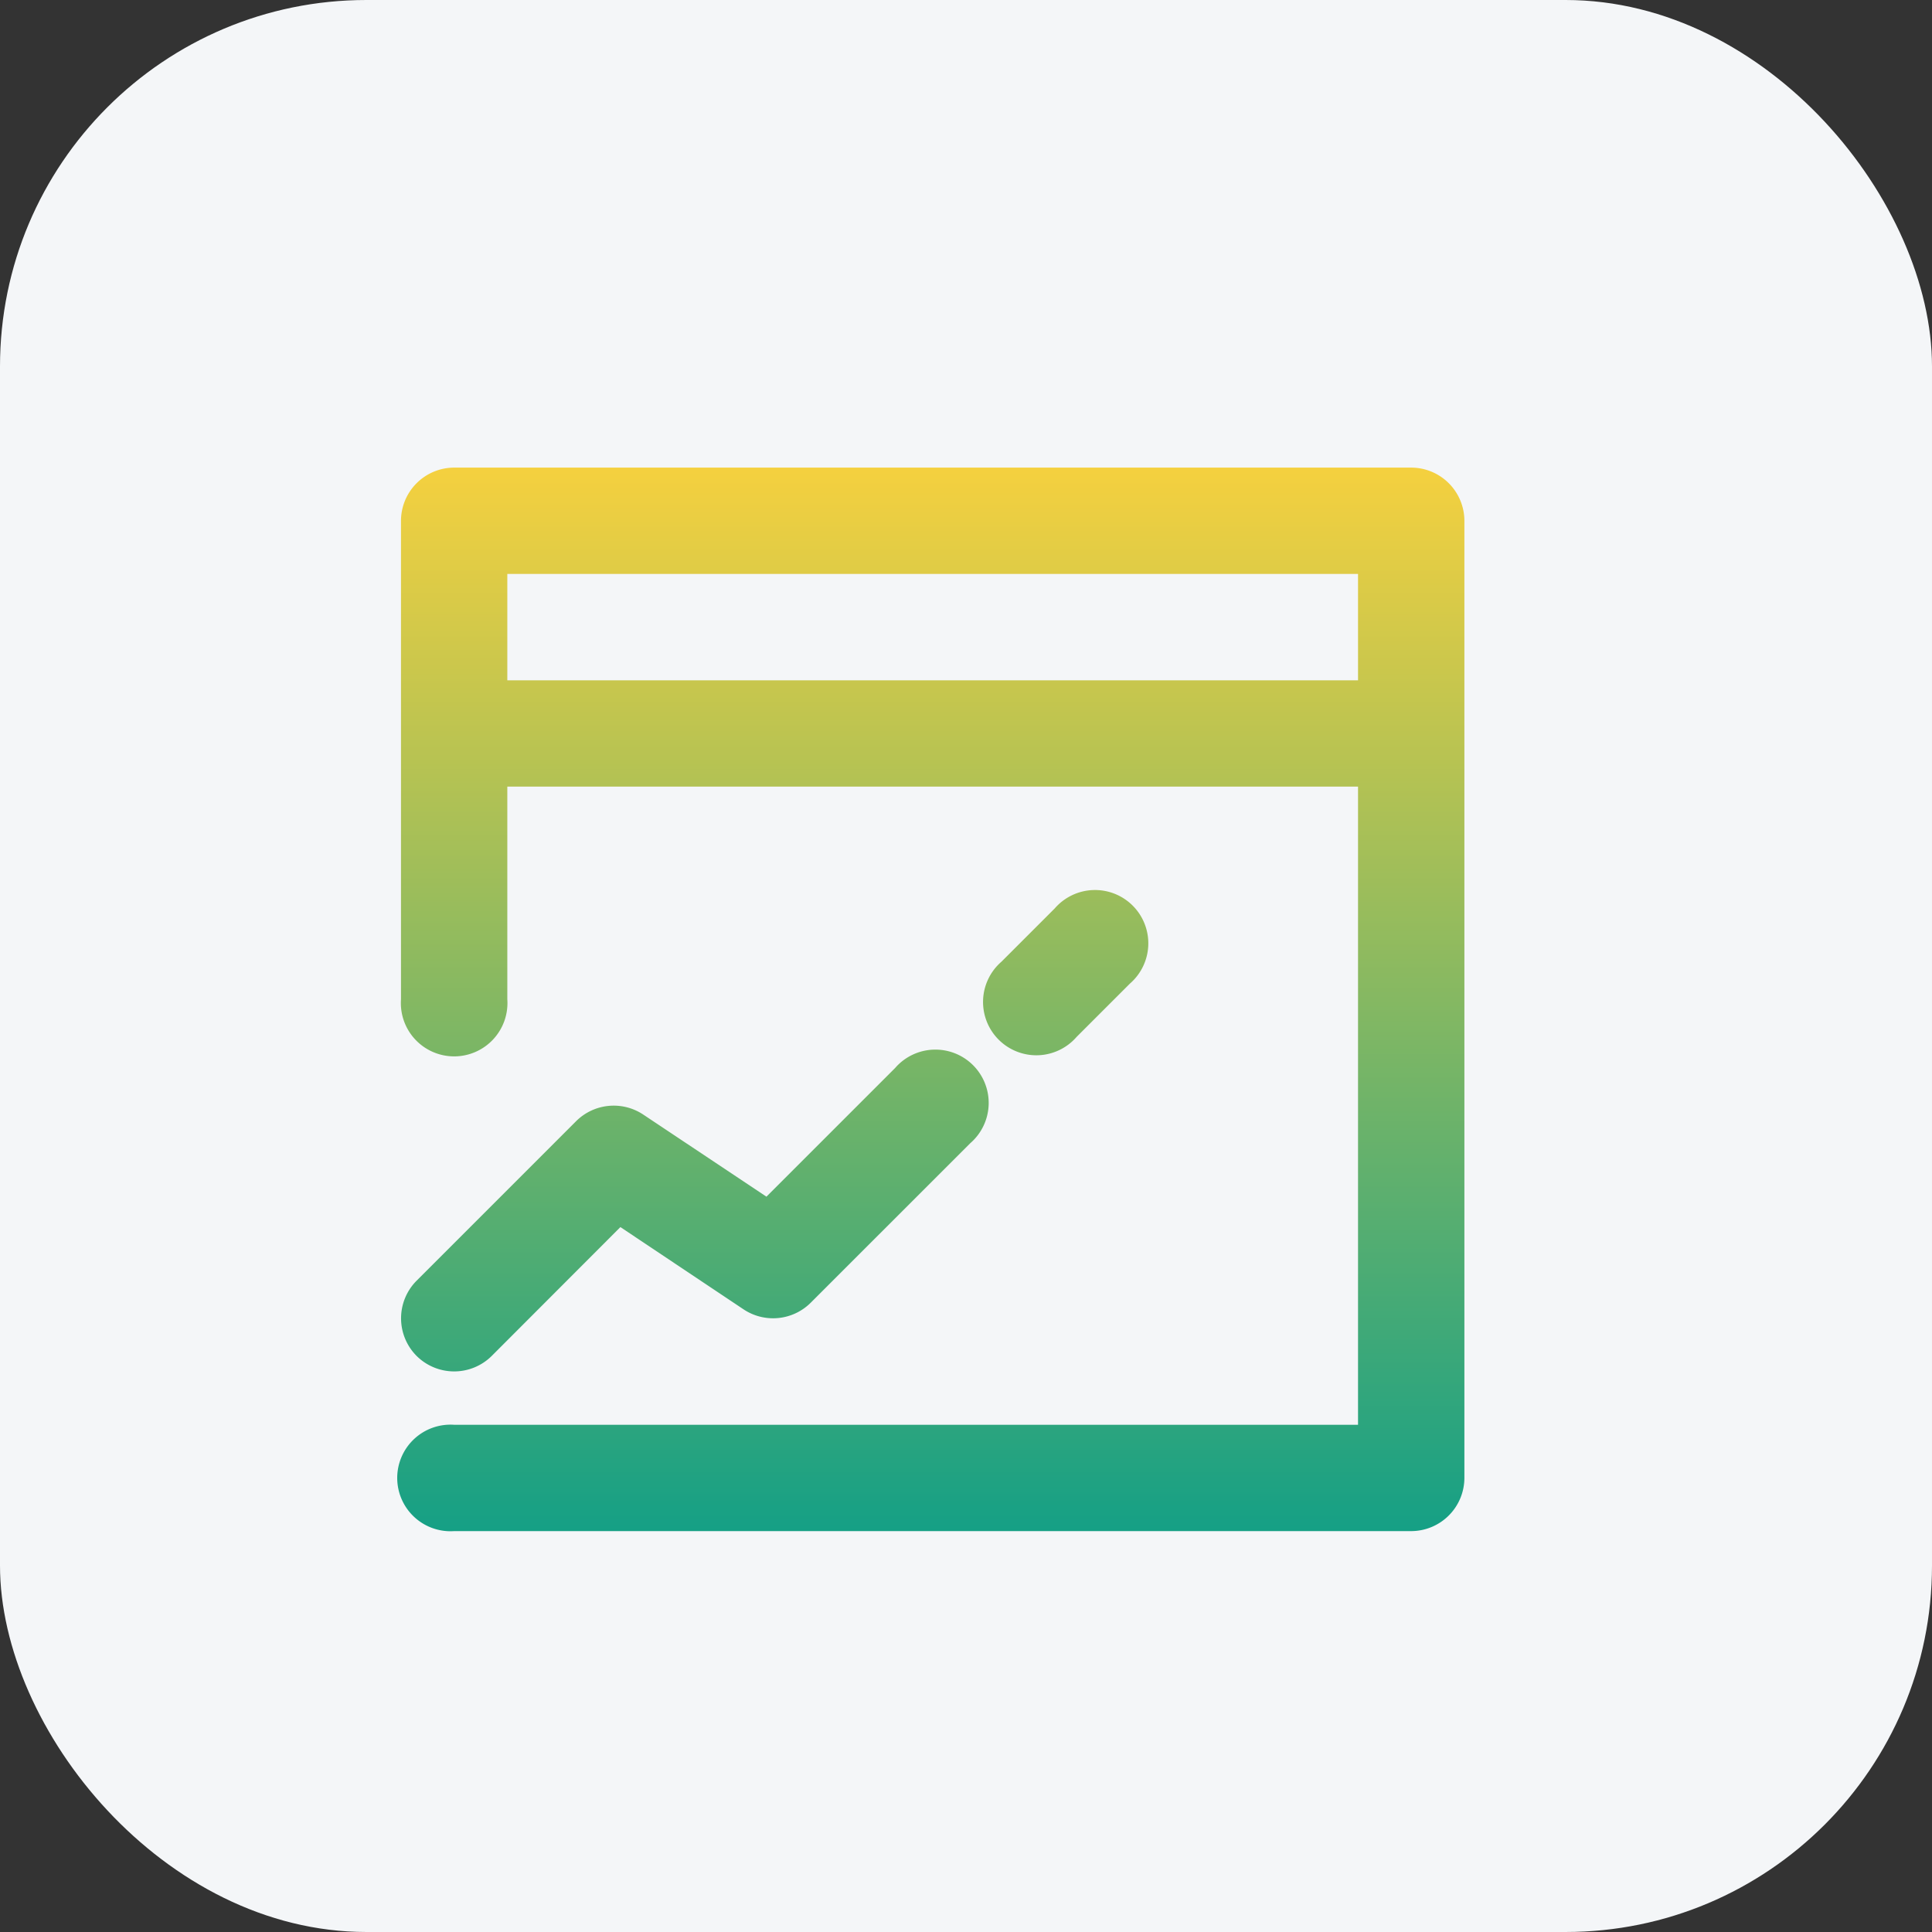 <svg xmlns="http://www.w3.org/2000/svg" xmlns:xlink="http://www.w3.org/1999/xlink" id="Component_7_1" data-name="Component 7 &#x2013; 1" width="58" height="58" viewBox="0 0 58 58"><rect x="0" y="0" width="58" height="58" fill="#333333" stroke="none"/><defs><linearGradient id="linear-gradient" x1="0.5" x2="0.5" y2="1" gradientUnits="objectBoundingBox"><stop offset="0" stop-color="#f4d03f"></stop><stop offset="1" stop-color="#16a085"></stop></linearGradient></defs><rect id="Rectangle_20" data-name="Rectangle 20" width="58" height="58" rx="11" fill="#f4f6f8"></rect><path id="seo-svgrepo-com" d="M2.468,28.667a1.6,1.6,0,0,1,0-2.257l4.789-4.789a1.6,1.6,0,0,1,2.014-.2l3.7,2.466,3.863-3.863a1.6,1.6,0,1,1,2.257,2.257L14.3,27.071a1.6,1.6,0,0,1-2.014.2L8.587,24.8,4.725,28.667a1.6,1.6,0,0,1-2.257,0ZM33.924,3.6V32.327a1.6,1.6,0,0,1-1.6,1.6H3.6a1.6,1.6,0,1,1,0-3.192H30.731V11.577H5.192v6.385a1.6,1.6,0,1,1-3.192,0V3.6A1.6,1.6,0,0,1,3.6,2H32.327A1.6,1.6,0,0,1,33.924,3.6ZM5.192,8.385H30.731V5.192H5.192ZM22.283,19.09l1.6-1.6a1.6,1.6,0,1,0-2.257-2.257l-1.6,1.6a1.6,1.6,0,1,0,2.257,2.257Z" transform="translate(10.038 12.038)" fill="url(#linear-gradient)"></path></svg>